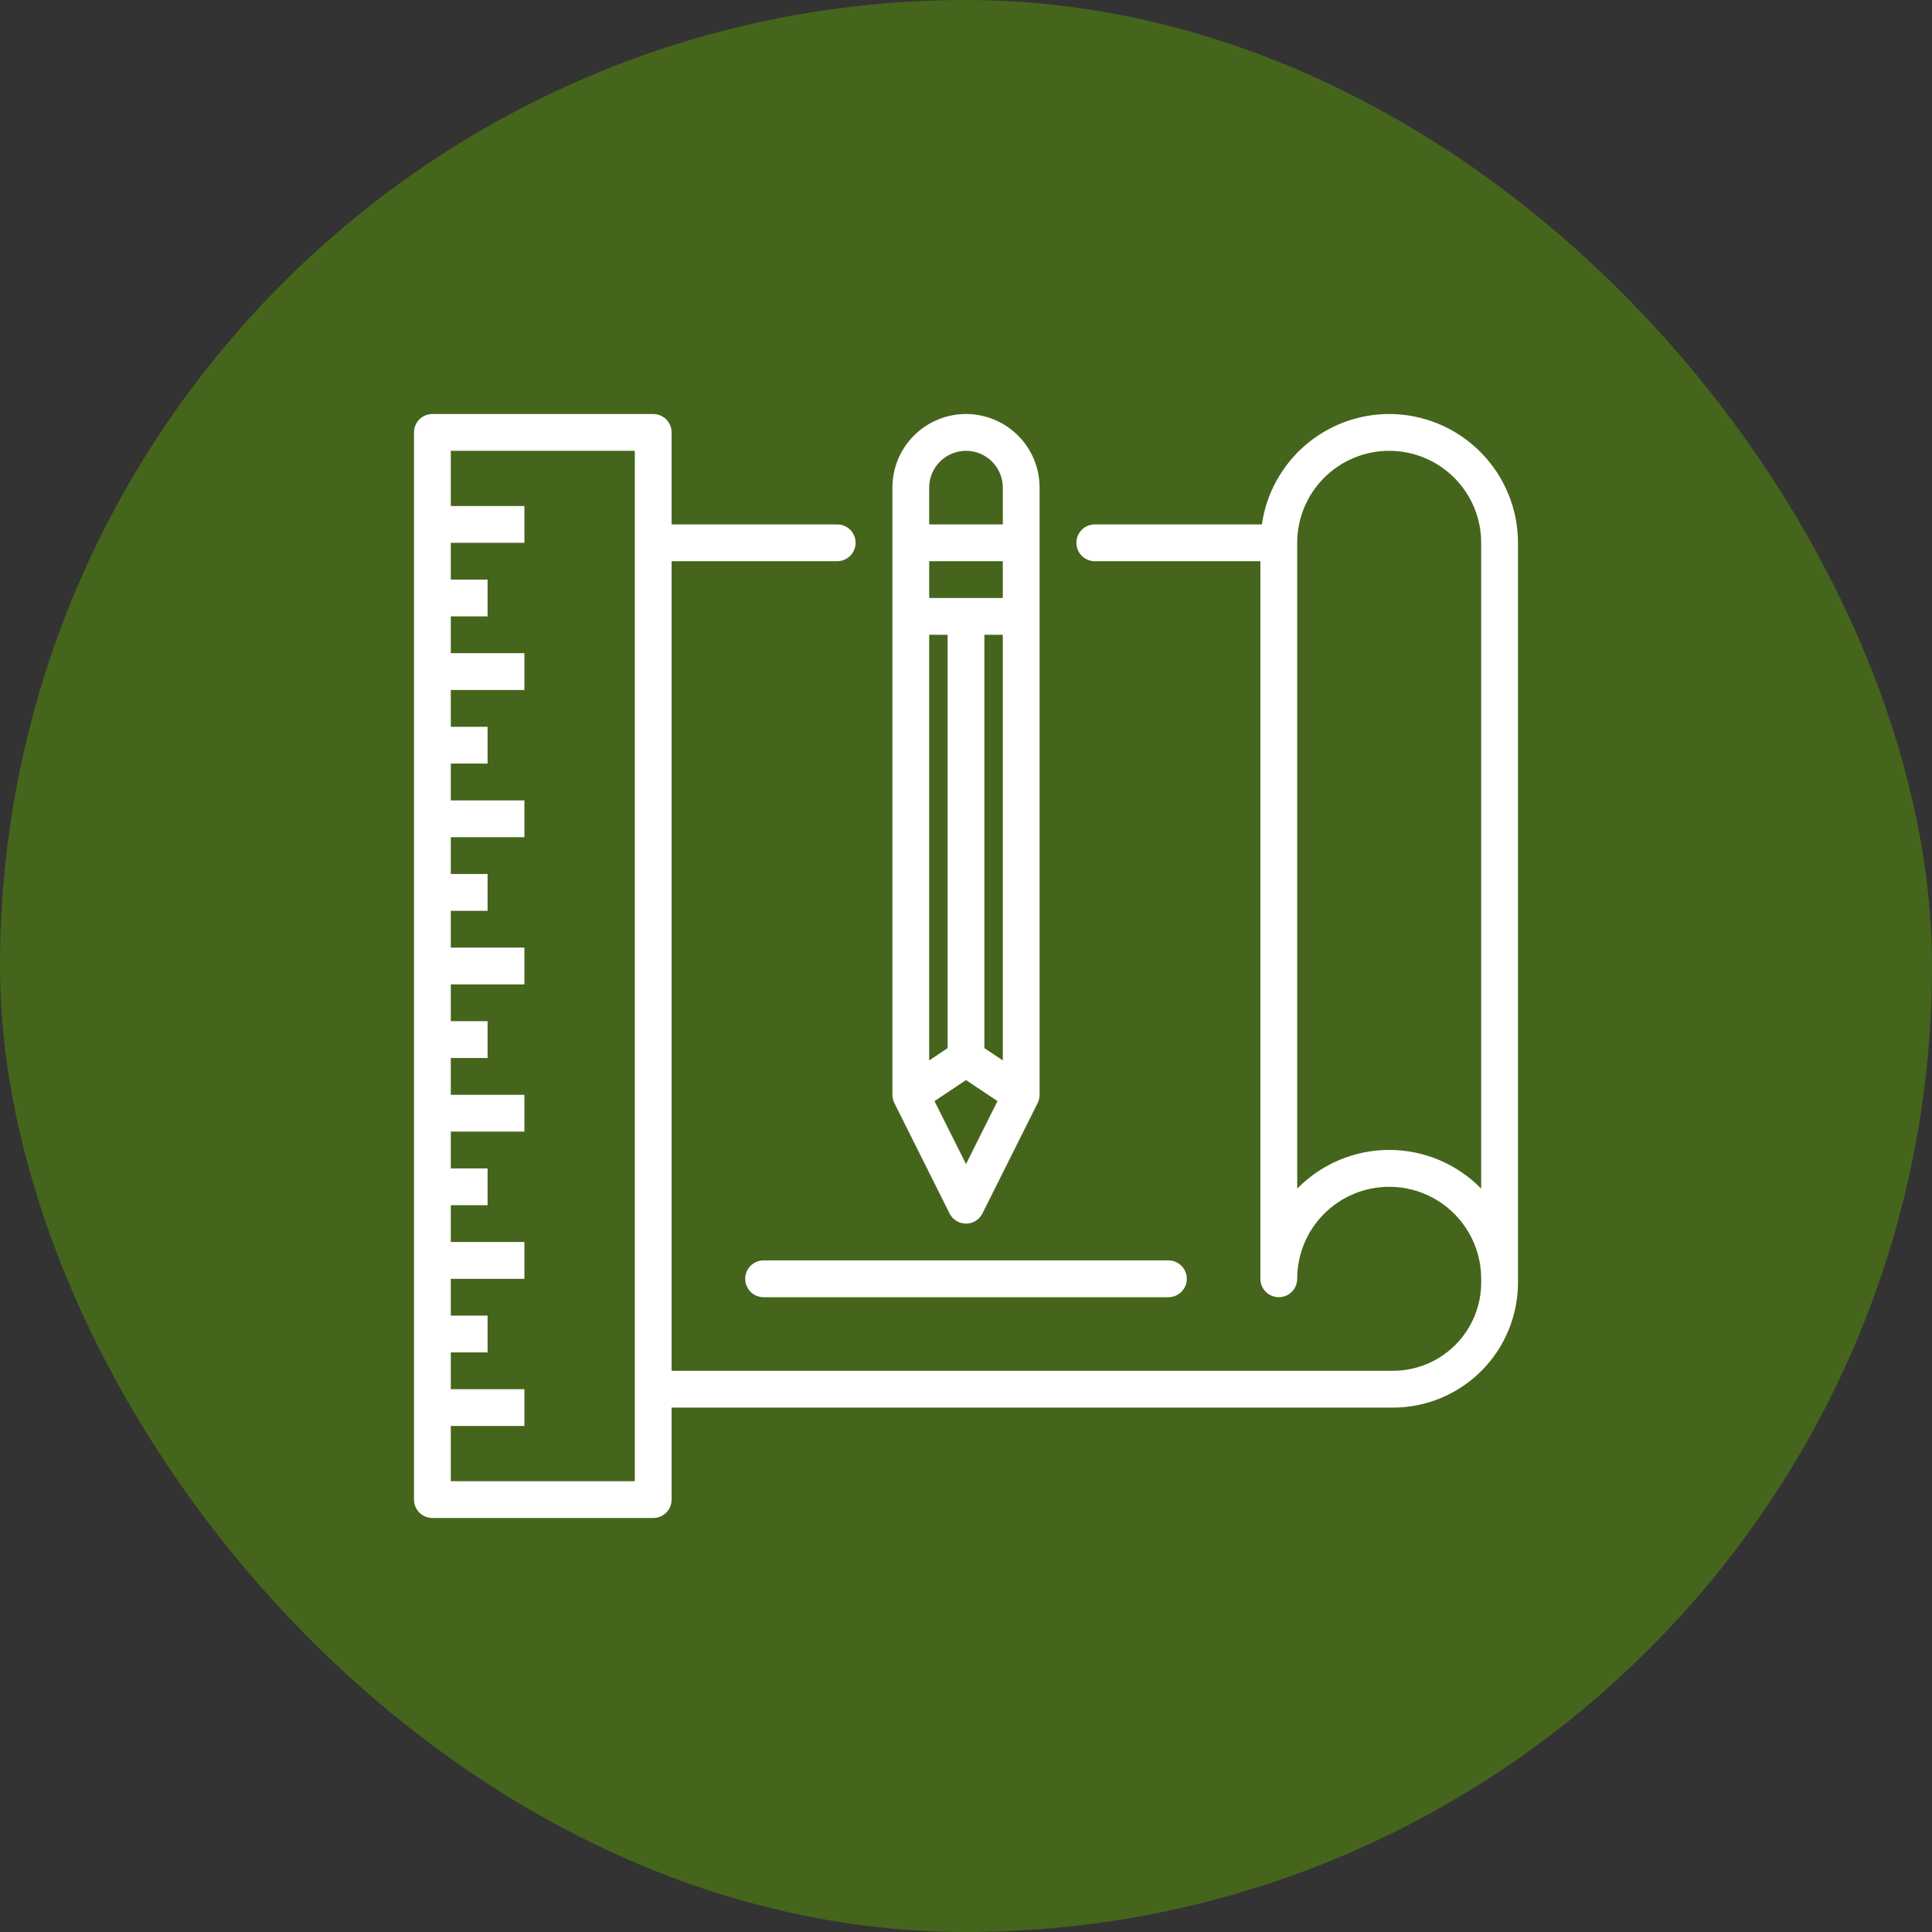 <svg width="56" height="56" viewBox="0 0 56 56" fill="none" xmlns="http://www.w3.org/2000/svg">
<rect x="0" y="0" width="56" height="56" fill="#333333" stroke="none"/>
<rect width="56" height="56" rx="28" fill="#45651C"/>
<path d="M40.267 12C39.37 12.001 38.503 12.325 37.825 12.913C37.148 13.5 36.704 14.312 36.576 15.2H31.733C31.592 15.2 31.456 15.256 31.356 15.356C31.256 15.456 31.2 15.592 31.2 15.733C31.2 15.875 31.256 16.01 31.356 16.11C31.456 16.21 31.592 16.267 31.733 16.267H36.533V37.067C36.533 37.208 36.59 37.344 36.69 37.444C36.79 37.544 36.925 37.6 37.067 37.6C37.208 37.6 37.344 37.544 37.444 37.444C37.544 37.344 37.6 37.208 37.6 37.067C37.6 36.359 37.881 35.681 38.381 35.181C38.881 34.681 39.559 34.4 40.267 34.4C40.974 34.4 41.652 34.681 42.152 35.181C42.652 35.681 42.933 36.359 42.933 37.067V37.179C42.932 37.856 42.662 38.505 42.184 38.983C41.705 39.462 41.056 39.732 40.379 39.733H19.467V16.267H24.267C24.408 16.267 24.544 16.21 24.644 16.11C24.744 16.01 24.8 15.875 24.8 15.733C24.8 15.592 24.744 15.456 24.644 15.356C24.544 15.256 24.408 15.2 24.267 15.2H19.467V12.533C19.467 12.392 19.41 12.256 19.311 12.156C19.21 12.056 19.075 12 18.933 12H12.533C12.392 12 12.256 12.056 12.156 12.156C12.056 12.256 12 12.392 12 12.533V43.467C12 43.608 12.056 43.744 12.156 43.844C12.256 43.944 12.392 44 12.533 44H18.933C19.075 44 19.21 43.944 19.311 43.844C19.41 43.744 19.467 43.608 19.467 43.467V40.8H40.379C41.339 40.799 42.26 40.416 42.938 39.737C43.617 39.058 43.999 38.137 44 37.176V15.733C43.999 14.743 43.605 13.795 42.905 13.095C42.205 12.395 41.257 12.001 40.267 12ZM18.4 42.933H13.067V41.333H15.2V40.267H13.067V39.2H14.133V38.133H13.067V37.067H15.2V36H13.067V34.933H14.133V33.867H13.067V32.8H15.2V31.733H13.067V30.667H14.133V29.6H13.067V28.533H15.2V27.467H13.067V26.4H14.133V25.333H13.067V24.267H15.2V23.2H13.067V22.133H14.133V21.067H13.067V20H15.2V18.933H13.067V17.867H14.133V16.8H13.067V15.733H15.2V14.667H13.067V13.067H18.4V42.933ZM42.933 34.453C42.586 34.098 42.171 33.816 41.713 33.623C41.255 33.43 40.764 33.331 40.267 33.331C39.77 33.331 39.278 33.43 38.82 33.623C38.362 33.816 37.947 34.098 37.6 34.453V15.733C37.6 15.026 37.881 14.348 38.381 13.848C38.881 13.348 39.559 13.067 40.267 13.067C40.974 13.067 41.652 13.348 42.152 13.848C42.652 14.348 42.933 15.026 42.933 15.733V34.453Z" fill="white"/>
<path d="M27.523 35.172C27.567 35.261 27.635 35.335 27.719 35.387C27.804 35.44 27.901 35.467 28 35.467C28.099 35.467 28.196 35.44 28.281 35.387C28.365 35.335 28.433 35.261 28.477 35.172L30.077 31.972C30.114 31.898 30.133 31.816 30.133 31.733V14.133C30.133 13.568 29.909 13.025 29.509 12.625C29.108 12.225 28.566 12 28 12C27.434 12 26.892 12.225 26.491 12.625C26.091 13.025 25.867 13.568 25.867 14.133V31.733C25.867 31.816 25.886 31.898 25.923 31.972L27.523 35.172ZM28.533 30.381V18.4H29.067V30.737L28.533 30.381ZM27.467 30.381L26.933 30.737V18.4H27.467V30.381ZM29.067 17.333H26.933V16.267H29.067V17.333ZM28 33.741L27.087 31.916L28 31.307L28.913 31.915L28 33.741ZM26.933 14.133C26.933 13.85 27.046 13.579 27.246 13.379C27.446 13.179 27.717 13.067 28 13.067C28.283 13.067 28.554 13.179 28.754 13.379C28.954 13.579 29.067 13.85 29.067 14.133V15.2H26.933V14.133Z" fill="white"/>
<path d="M21.6 37.067C21.6 37.208 21.656 37.344 21.756 37.444C21.856 37.544 21.992 37.6 22.133 37.6H33.867C34.008 37.6 34.144 37.544 34.244 37.444C34.344 37.344 34.4 37.208 34.4 37.067C34.4 36.925 34.344 36.79 34.244 36.69C34.144 36.59 34.008 36.533 33.867 36.533H22.133C21.992 36.533 21.856 36.59 21.756 36.69C21.656 36.79 21.6 36.925 21.6 37.067Z" fill="white"/>
</svg>
